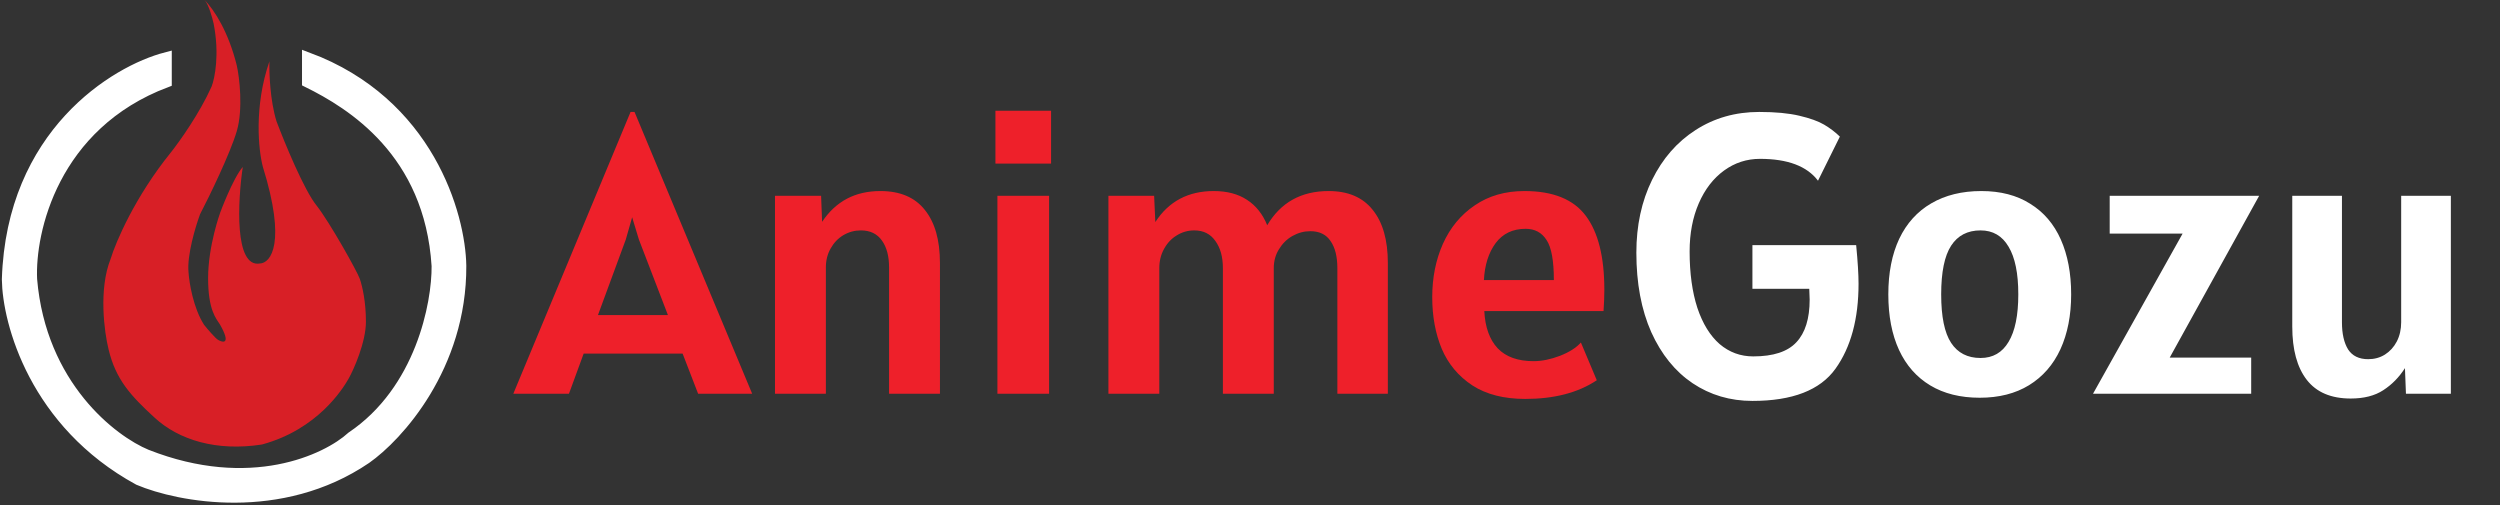 <svg width="673" height="136" viewBox="0 0 673 136" fill="none" xmlns="http://www.w3.org/2000/svg">
<rect x="0" y="0" width="673" height="136" fill="#333333" stroke="none"/>
<path d="M183.763 95.193H157.12L153.161 106H138.181L169.746 30.137H170.816L202.488 106H187.936L183.763 95.193ZM179.804 84.814L171.993 64.484L170.174 58.492L168.462 64.484L160.972 84.814H179.804ZM236.983 51.43C242.297 51.43 246.292 53.124 248.967 56.513C251.678 59.865 253.033 64.627 253.033 70.797V106H239.337V71.974C239.337 68.942 238.695 66.535 237.411 64.751C236.127 62.932 234.237 62.023 231.74 62.023C230.064 62.023 228.494 62.451 227.032 63.307C225.605 64.163 224.464 65.358 223.608 66.891C222.752 68.389 222.324 70.084 222.324 71.974V106H208.628V52.714H221.04L221.307 59.722C224.981 54.194 230.206 51.43 236.983 51.43ZM267.969 29.816H282.949V44.047H267.969V29.816ZM268.504 52.714H282.414V106H268.504V52.714ZM357.665 51.43C362.908 51.43 366.867 53.124 369.542 56.513C372.252 59.865 373.608 64.627 373.608 70.797V106H360.019V72.188C360.019 69.085 359.412 66.66 358.2 64.912C357.023 63.129 355.204 62.237 352.743 62.237C351.066 62.237 349.461 62.665 347.928 63.521C346.43 64.377 345.217 65.572 344.29 67.106C343.362 68.603 342.899 70.298 342.899 72.188V106H329.203V72.188C329.203 69.156 328.525 66.713 327.17 64.859C325.85 62.968 323.96 62.023 321.499 62.023C319.787 62.023 318.217 62.469 316.791 63.361C315.364 64.216 314.223 65.429 313.367 66.999C312.511 68.532 312.083 70.262 312.083 72.188V106H298.387V52.714H310.692L311.013 59.776C314.615 54.212 319.858 51.43 326.742 51.43C330.308 51.43 333.287 52.215 335.676 53.784C338.102 55.353 339.921 57.636 341.133 60.632C344.771 54.497 350.282 51.43 357.665 51.43ZM410.595 107.391C404.853 107.391 400.109 106.178 396.364 103.753C392.619 101.292 389.873 98.011 388.125 93.909C386.413 89.807 385.557 85.171 385.557 79.999C385.557 74.72 386.52 69.923 388.446 65.608C390.408 61.256 393.261 57.814 397.006 55.282C400.751 52.714 405.21 51.43 410.381 51.43C418.085 51.43 423.596 53.659 426.913 58.117C430.23 62.54 431.888 69.156 431.888 77.966C431.888 79.678 431.817 81.604 431.674 83.744H399.574C399.788 88.06 400.983 91.394 403.159 93.749C405.37 96.067 408.598 97.226 412.842 97.226C415.054 97.226 417.426 96.745 419.958 95.781C422.49 94.783 424.363 93.588 425.575 92.197L429.855 102.362C424.826 105.715 418.406 107.391 410.595 107.391ZM418.299 75.398C418.299 70.155 417.64 66.553 416.32 64.591C415.036 62.594 413.163 61.595 410.702 61.595C407.243 61.595 404.55 62.879 402.624 65.447C400.734 68.015 399.681 71.332 399.467 75.398H418.299Z" fill="#EE202A"/>
<path d="M499.679 65.982C500.107 70.405 500.321 73.864 500.321 76.361C500.321 85.848 498.252 93.481 494.115 99.259C489.977 105.037 482.523 107.926 471.752 107.926C465.76 107.926 460.392 106.339 455.648 103.164C450.94 99.99 447.231 95.407 444.52 89.415C441.845 83.387 440.508 76.254 440.508 68.015C440.508 60.703 441.917 54.176 444.734 48.434C447.552 42.692 451.457 38.215 456.451 35.005C461.48 31.76 467.186 30.137 473.571 30.137C477.922 30.137 481.524 30.476 484.378 31.154C487.267 31.831 489.496 32.634 491.065 33.561C492.635 34.488 494.043 35.558 495.292 36.771L489.407 48.648C486.446 44.725 481.239 42.763 473.785 42.763C470.218 42.763 466.99 43.815 464.101 45.919C461.212 48.024 458.947 50.966 457.307 54.747C455.666 58.528 454.846 62.843 454.846 67.694C454.846 73.543 455.541 78.608 456.932 82.888C458.359 87.132 460.356 90.378 462.924 92.625C465.528 94.836 468.542 95.942 471.966 95.942C477.351 95.942 481.221 94.676 483.575 92.144C485.965 89.611 487.16 85.777 487.16 80.641C487.16 80.07 487.124 79.107 487.053 77.752H471.752V65.982H499.679ZM532.946 107.07C527.738 107.07 523.298 105.964 519.624 103.753C515.951 101.542 513.151 98.367 511.225 94.23C509.299 90.057 508.336 85.064 508.336 79.25C508.336 73.436 509.317 68.443 511.278 64.27C513.276 60.097 516.147 56.923 519.892 54.747C523.672 52.536 528.166 51.43 533.374 51.43C538.545 51.43 542.932 52.571 546.535 54.854C550.173 57.101 552.919 60.311 554.774 64.484C556.628 68.657 557.556 73.579 557.556 79.25C557.556 84.885 556.593 89.807 554.667 94.016C552.741 98.189 549.923 101.417 546.214 103.699C542.54 105.947 538.117 107.07 532.946 107.07ZM533.16 96.37C536.477 96.37 538.991 94.925 540.703 92.037C542.451 89.147 543.325 84.885 543.325 79.25C543.325 73.579 542.451 69.299 540.703 66.41C538.991 63.485 536.477 62.023 533.16 62.023C529.664 62.023 527.025 63.396 525.242 66.142C523.458 68.889 522.567 73.258 522.567 79.25C522.567 85.242 523.458 89.593 525.242 92.304C527.025 95.015 529.664 96.37 533.16 96.37ZM584.086 96.263H606.021V106H563.435L587.563 62.879H567.929V52.714H608.161L584.086 96.263ZM659.771 52.714V106H647.68L647.412 99.099C645.843 101.559 643.899 103.539 641.581 105.037C639.298 106.535 636.374 107.284 632.807 107.284C627.528 107.284 623.587 105.608 620.983 102.255C618.38 98.902 617.078 94.123 617.078 87.917V52.714H630.453V86.74C630.453 89.843 631.006 92.286 632.111 94.07C633.253 95.817 635.054 96.691 637.515 96.691C639.191 96.691 640.689 96.281 642.009 95.46C643.364 94.605 644.434 93.427 645.219 91.93C646.004 90.396 646.396 88.666 646.396 86.74V52.714H659.771Z" fill="white"/>
<path d="M44.741 15.556V22.05C14.294 33.528 7.89 62.274 8.494 75.212C10.911 103.846 30.141 118.657 39.455 122.483C67.365 133.478 87.935 123.842 94.731 117.65C113.337 105.116 117.788 81.719 117.687 71.587C115.754 40.898 94.731 27.94 82.8 22.05V15.556C115.301 27.638 123.829 57.944 124.03 71.587C124.151 98.651 107.065 117.399 98.507 123.389C75.55 138.975 48.164 133.71 37.34 129.128C9.431 113.905 2.151 86.841 2 75.212C3.208 36.065 30.997 19.13 44.741 15.556Z" fill="white" stroke="white" stroke-width="3"/>
<path d="M69.958 70.932C63.031 72.124 64.005 54.102 65.358 44.942C62.652 48.082 59.269 57.26 59.269 57.26C59.269 57.26 56.022 66.194 56.022 74.858C56.022 83.521 58.187 85.732 59.269 87.447C62.192 92.645 60.126 92.32 58.728 91.508C57.97 91.075 55.887 88.62 54.94 87.447C52.017 82.899 50.926 76.076 50.745 73.234C50.312 68.685 52.64 60.96 53.857 57.666C56.347 52.901 61.975 41.287 63.734 35.331C65.493 29.375 64.456 20.711 63.734 17.598C61.569 8.799 57.781 2.752 55.075 0C56.157 1.191 57.15 4.738 57.51 6.362C59.134 14.592 57.826 21.072 56.969 23.283C53.722 30.539 48.31 38.128 46.01 41.016C36.377 52.928 31.172 65.112 29.774 69.714C26.527 77.836 28.06 89.342 29.233 94.08C31.181 102.202 35.186 106.534 41.68 112.49C48.175 118.446 58.273 121.559 70.499 119.664C85.518 115.603 92.284 104.639 93.771 102.067C95.258 99.495 98.507 92.049 98.507 86.635C98.507 81.22 97.559 77.159 96.883 75.129C96.206 73.098 88.629 59.652 85.247 55.365C81.892 51.25 76.633 38.489 74.423 32.623C72.691 26.992 72.439 19.538 72.529 16.515C68.307 28.752 69.597 40.565 70.77 44.942C77.156 65.518 72.89 70.842 69.958 70.932Z" fill="#D81F26"/>
</svg>
